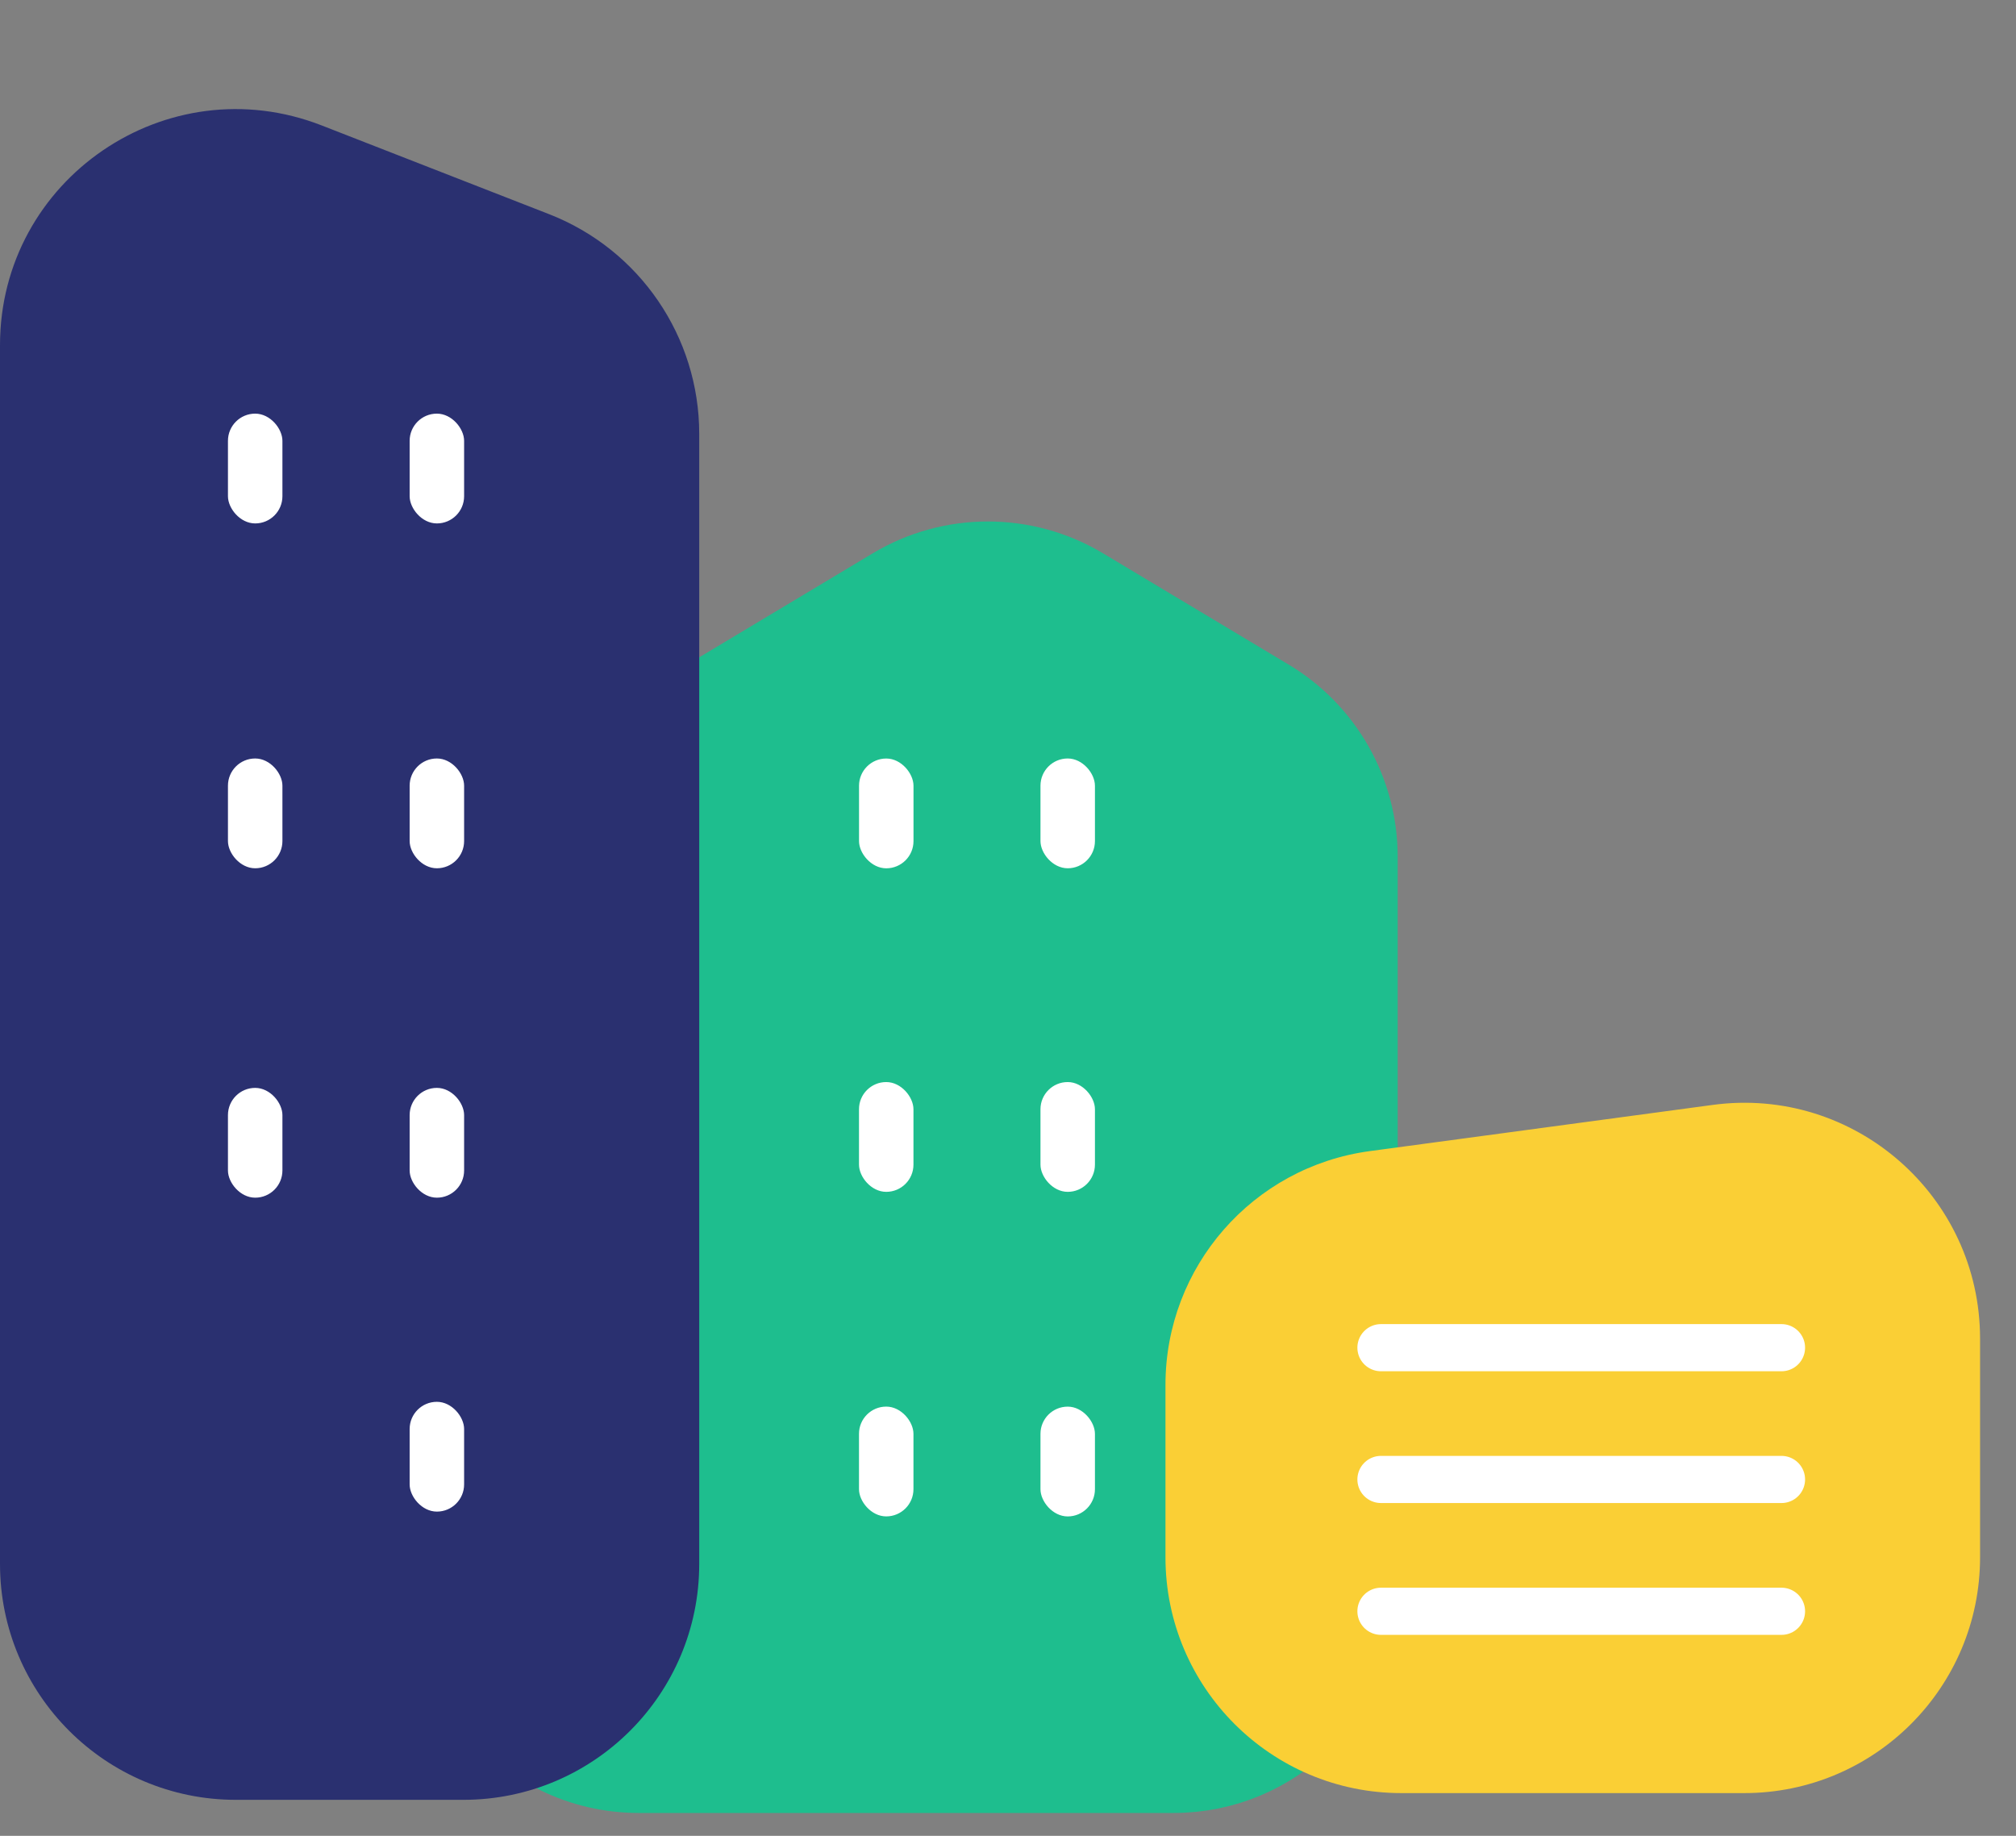 <svg width="56" height="51" viewBox="0 0 56 51" fill="none" xmlns="http://www.w3.org/2000/svg">
<rect x="0" y="0" width="56" height="51" fill="#808080" stroke="none"/>
<path d="M16.587 23.114C16.876 21.663 17.764 20.402 19.033 19.641L24.746 16.216C26.405 15.221 28.478 15.221 30.137 16.216L35.296 19.309C36.876 20.256 37.842 21.963 37.842 23.805V44.14C37.842 47.035 35.495 49.382 32.6 49.382H17.749C14.443 49.382 11.963 46.359 12.608 43.117L16.587 23.114Z" fill="#1EBE8E" stroke="#1EBE8E" stroke-width="1.966"/>
<path d="M32.374 38.472C32.374 35.191 34.8 32.416 38.052 31.978L47.575 30.695C51.506 30.165 55.002 33.222 55.002 37.189V43.261C55.002 46.879 52.069 49.813 48.45 49.813H38.926C35.308 49.813 32.374 46.879 32.374 43.26V38.472Z" fill="#FACF35"/>
<line x1="0.655" y1="-0.655" x2="11.781" y2="-0.655" transform="matrix(-1 0 0 1 50.141 38.094)" stroke="white" stroke-width="1.31" stroke-linecap="round"/>
<line x1="0.655" y1="-0.655" x2="11.781" y2="-0.655" transform="matrix(-1 0 0 1 50.141 41.755)" stroke="white" stroke-width="1.31" stroke-linecap="round"/>
<line x1="0.655" y1="-0.655" x2="11.781" y2="-0.655" transform="matrix(-1 0 0 1 50.141 45.417)" stroke="white" stroke-width="1.31" stroke-linecap="round"/>
<path d="M19.423 12.053C19.423 9.353 17.767 6.93 15.251 5.949L8.934 3.484C4.637 1.809 7.62939e-05 4.977 7.62939e-05 9.589V43.447C7.62939e-05 47.066 2.934 50 6.553 50H12.87C16.489 50 19.423 47.066 19.423 43.447V12.053Z" fill="#2A3070"/>
<rect x="6.332" y="11.491" width="1.513" height="3.05" rx="0.756" fill="white"/>
<rect x="6.332" y="21.071" width="1.513" height="3.05" rx="0.756" fill="white"/>
<rect x="6.332" y="30.222" width="1.513" height="3.05" rx="0.756" fill="white"/>
<rect x="11.379" y="11.491" width="1.513" height="3.05" rx="0.756" fill="white"/>
<rect x="11.379" y="21.071" width="1.513" height="3.05" rx="0.756" fill="white"/>
<rect x="11.379" y="30.222" width="1.513" height="3.05" rx="0.756" fill="white"/>
<rect x="11.379" y="38.943" width="1.513" height="3.05" rx="0.756" fill="white"/>
<rect x="23.862" y="21.072" width="1.513" height="3.05" rx="0.756" fill="white"/>
<rect x="23.861" y="30.06" width="1.513" height="3.05" rx="0.756" fill="white"/>
<rect x="23.861" y="39.076" width="1.513" height="3.05" rx="0.756" fill="white"/>
<rect x="28.902" y="21.071" width="1.513" height="3.05" rx="0.756" fill="white"/>
<rect x="28.902" y="30.06" width="1.513" height="3.05" rx="0.756" fill="white"/>
<rect x="28.902" y="39.077" width="1.513" height="3.05" rx="0.756" fill="white"/>
</svg>
